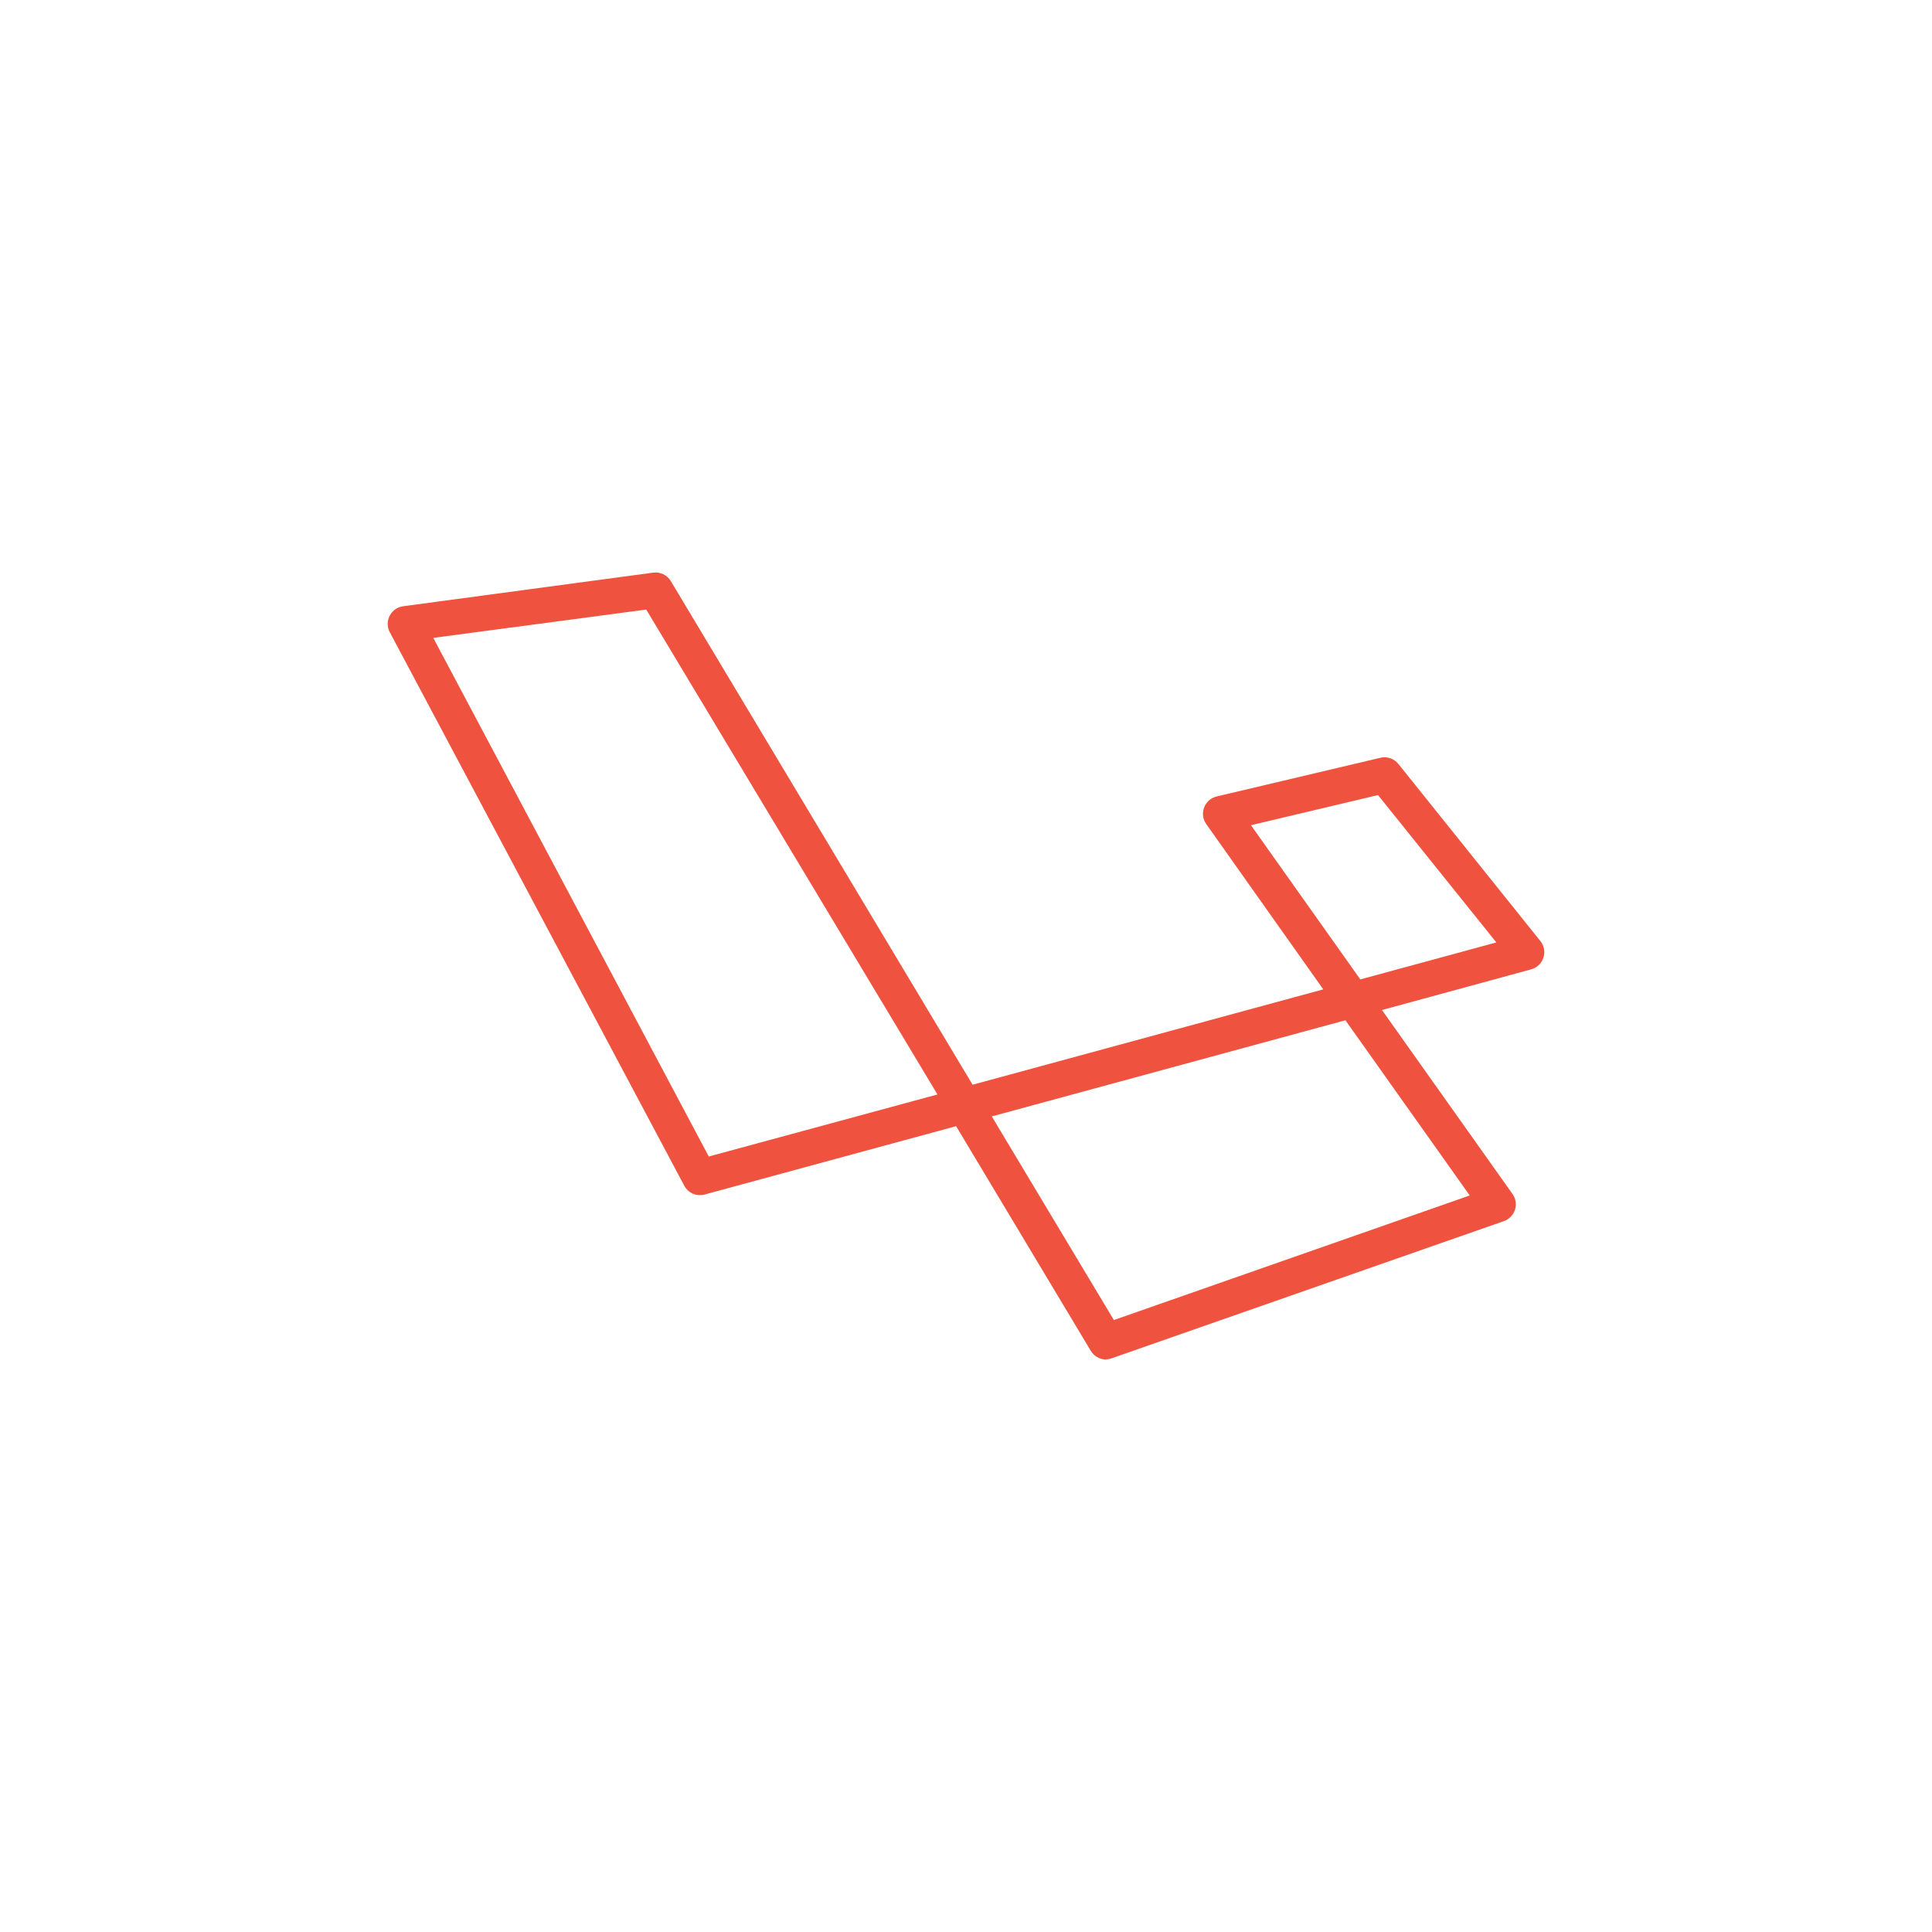 <?xml version="1.0" encoding="utf-8"?>
<svg viewBox="-668 325.5 250 250" xmlns="http://www.w3.org/2000/svg">
  <path d="M-668 325.5h250v250h-250v-250z" style="fill: rgb(255, 255, 255);"/>
  <path d="M -524.868 501.422 C -525.68 501.424 -526.433 500.999 -526.849 500.302 L -544.281 471.225 L -576.885 480.087 C -577.906 480.333 -578.963 479.858 -579.457 478.93 L -617.555 407.321 C -618.315 405.904 -617.427 404.164 -615.832 403.949 L -583.486 399.599 C -582.571 399.473 -581.671 399.903 -581.197 400.694 L -542.146 465.863 L -496.769 453.524 L -511.898 432.151 C -512.847 430.84 -512.178 428.983 -510.612 428.574 L -489.38 423.556 C -488.514 423.35 -487.607 423.661 -487.051 424.353 L -468.678 447.269 C -467.638 448.564 -468.269 450.503 -469.876 450.935 L -489.174 456.196 L -472.282 480.001 C -471.391 481.252 -471.95 483.01 -473.402 483.513 L -524.132 501.256 C -524.368 501.343 -524.616 501.392 -524.866 501.399 Z M -539.665 469.964 L -523.865 496.313 L -477.819 480.192 L -493.902 457.522 Z M -611.936 408.041 L -576.284 475.151 L -546.692 467.123 L -584.377 404.377 Z M -506.127 432.28 L -491.975 452.235 L -474.374 447.449 L -489.686 428.382 Z" fill="#ef533f" style=""/>
</svg>